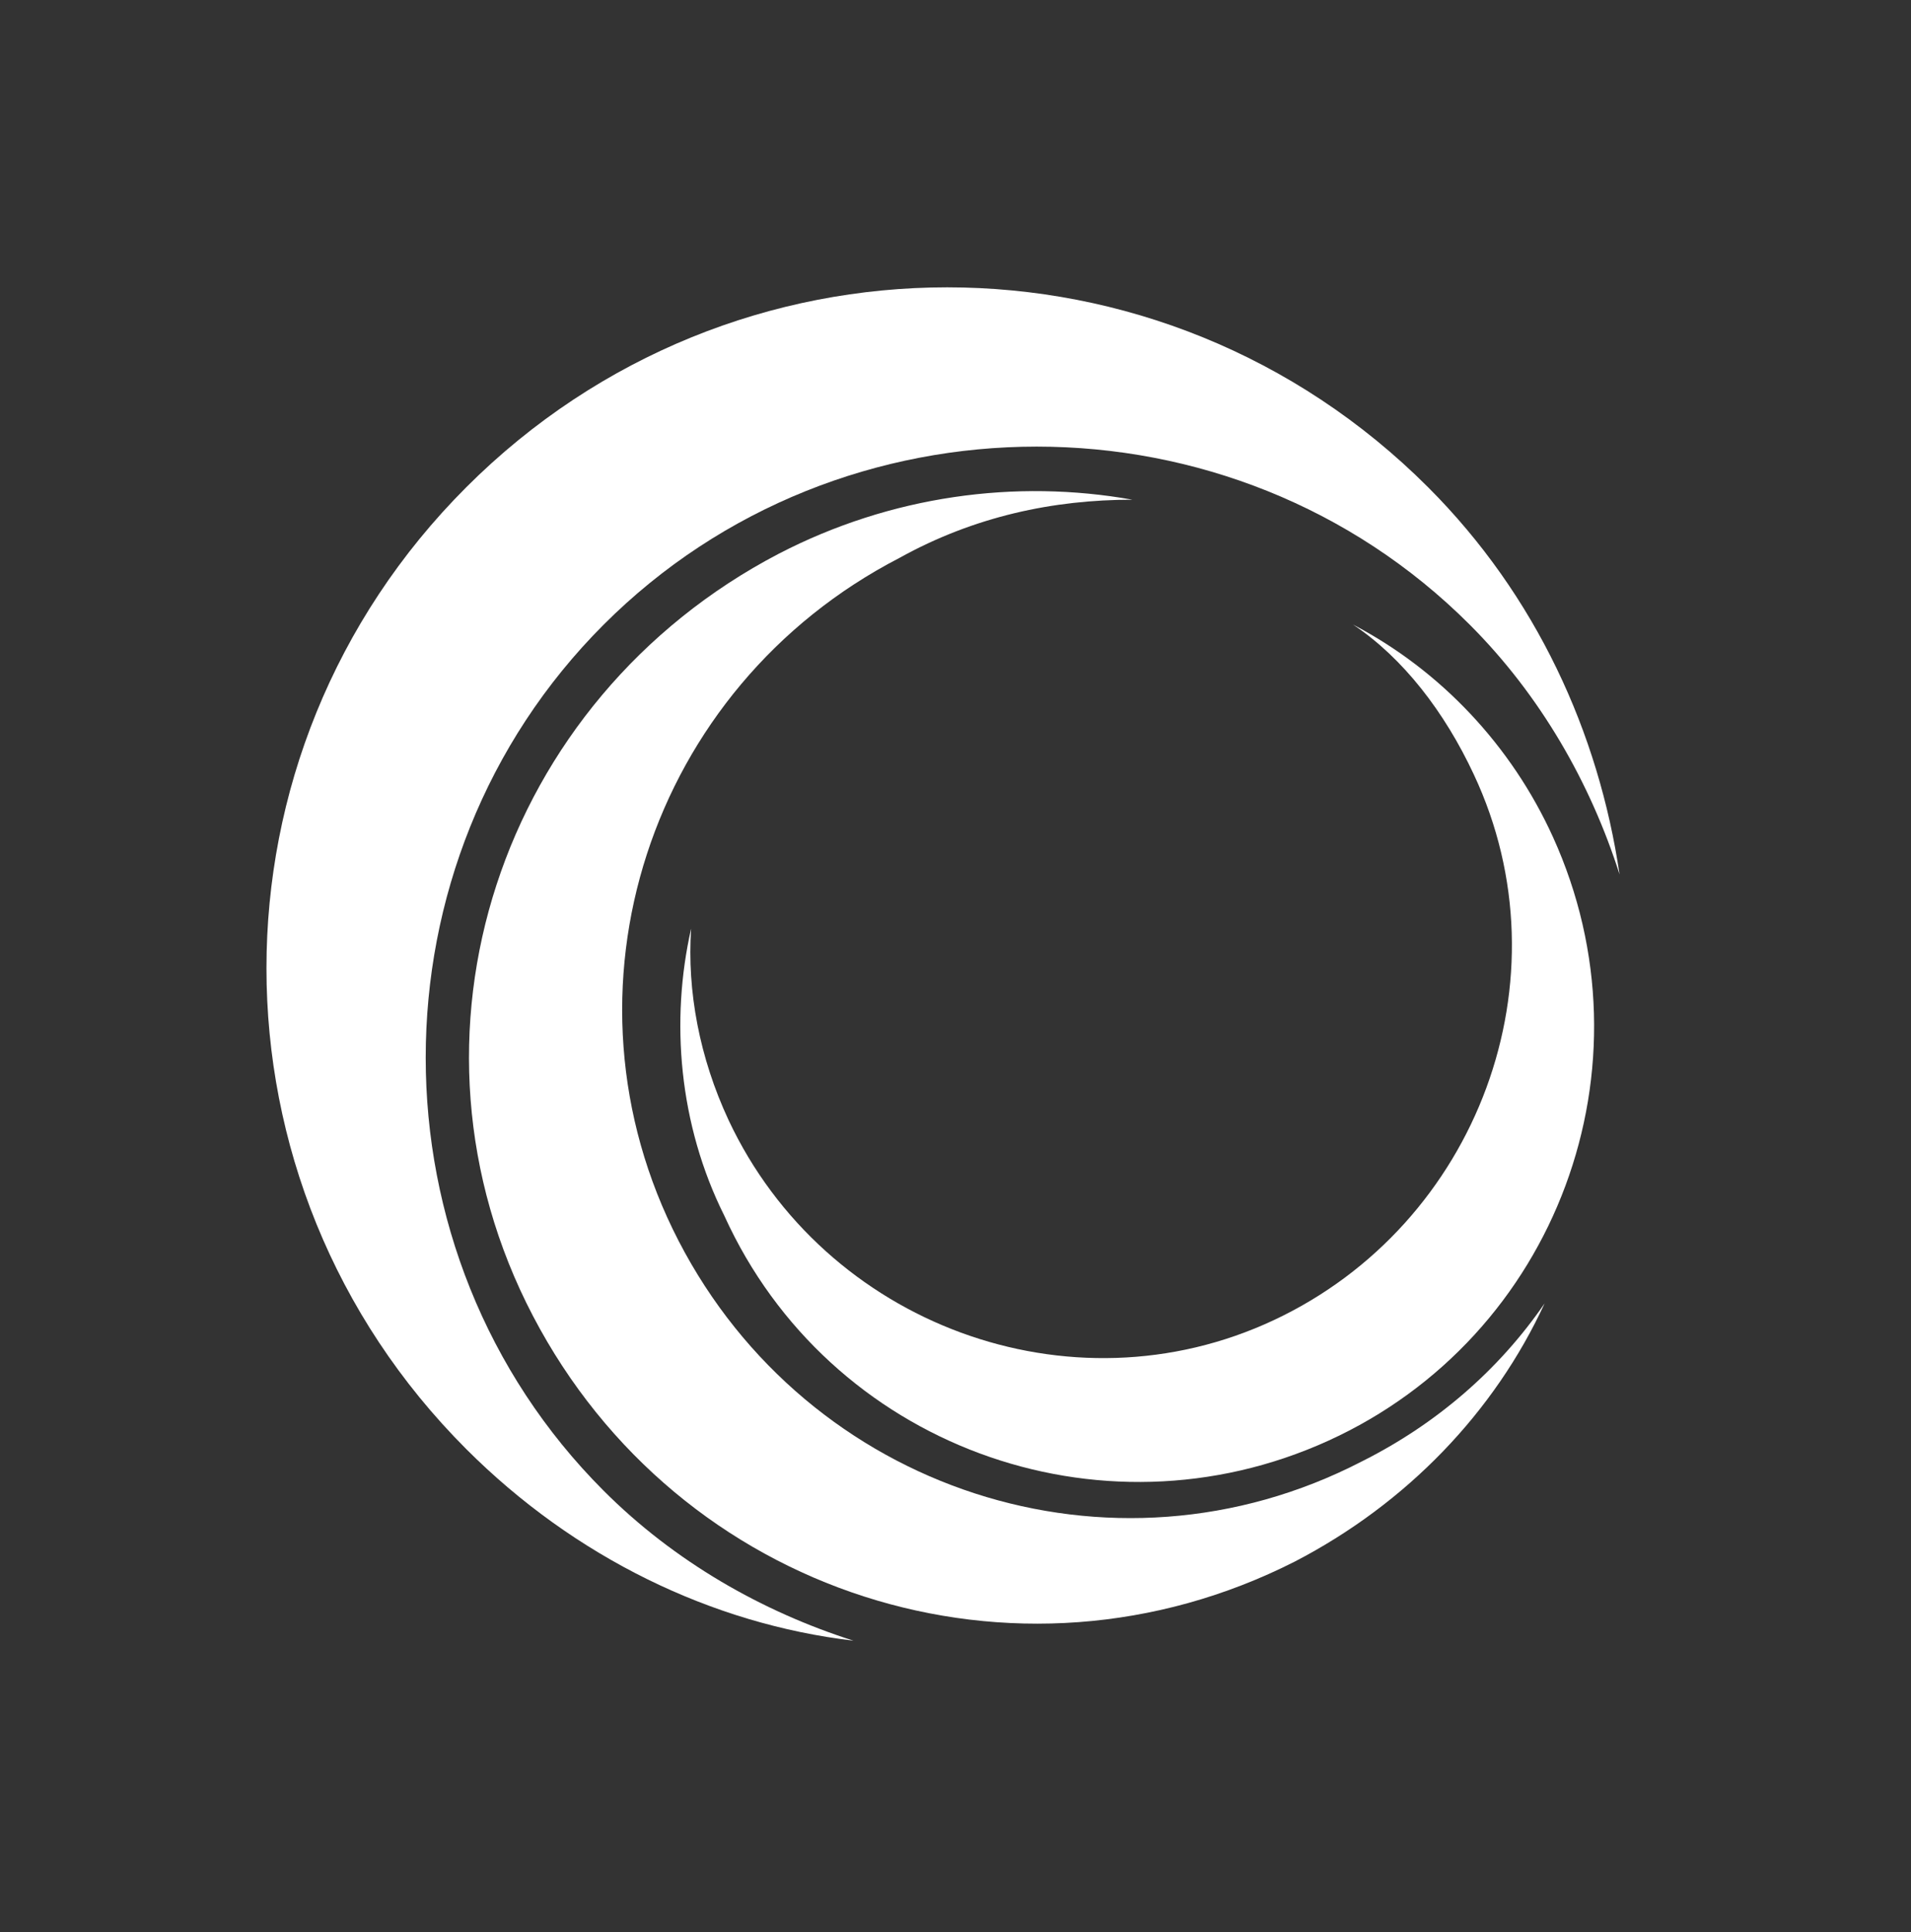 <?xml version="1.0" encoding="utf-8"?>
<!-- Generator: Adobe Illustrator 22.1.0, SVG Export Plug-In . SVG Version: 6.00 Build 0)  -->
<svg version="1.1" id="Layer_1" xmlns="http://www.w3.org/2000/svg" xmlns:xlink="http://www.w3.org/1999/xlink" x="0px" y="0px"
	 viewBox="0 0 45.9 46.4" style="enable-background:new 0 0 45.9 46.4;" xml:space="preserve">
<rect x="0" y="0" width="45.9" height="46.4" fill="#333333" stroke="none"/>
<style type="text/css">
	.st0{clip-path:url(#SVGID_2_);fill:#FFFFFF;}
	.st1{clip-path:url(#SVGID_4_);fill:#FFFFFF;}
	.st2{clip-path:url(#SVGID_6_);fill:#FFFFFF;}
</style>
<g>
	<g>
		<defs>
			<rect id="SVGID_1_" x="6.4" y="6.9" width="32.5" height="32.5"/>
		</defs>
		<clipPath id="SVGID_2_">
			<use xlink:href="#SVGID_1_"  style="overflow:visible;"/>
		</clipPath>
		<path class="st0" d="M14.5,35.8c-5.7-5.7-5.7-15.1,0-20.8s15.1-5.7,20.8,0c1.7,1.7,2.9,3.8,3.6,6c-0.5-3.4-2-6.7-4.6-9.3
			c-6.4-6.4-16.7-6.4-23.1,0s-6.4,16.7,0,23.1c2.6,2.6,5.9,4.2,9.3,4.6C18.3,38.7,16.2,37.5,14.5,35.8"/>
	</g>
	<g>
		<defs>
			<rect id="SVGID_3_" x="6.4" y="6.9" width="32.5" height="32.5"/>
		</defs>
		<clipPath id="SVGID_4_">
			<use xlink:href="#SVGID_3_"  style="overflow:visible;"/>
		</clipPath>
		<path class="st1" d="M21.6,13.4c-6,3.1-8.4,10.4-5.3,16.4s10.4,8.4,16.4,5.3c1.8-0.9,3.3-2.2,4.4-3.8c-1.2,2.6-3.3,4.8-6,6.2
			c-6.7,3.4-14.8,0.8-18.3-5.9S12,16.8,18.7,13.3c2.7-1.4,5.7-1.8,8.5-1.3C25.3,12,23.4,12.4,21.6,13.4"/>
	</g>
	<g>
		<defs>
			<rect id="SVGID_5_" x="6.4" y="6.9" width="32.5" height="32.5"/>
		</defs>
		<clipPath id="SVGID_6_">
			<use xlink:href="#SVGID_5_"  style="overflow:visible;"/>
		</clipPath>
		<path class="st2" d="M35.4,18.6c2.3,4.9,0.1,10.8-4.8,13.1s-10.8,0.1-13.1-4.8c-0.7-1.5-1-3.1-0.9-4.6c-0.5,2.2-0.3,4.7,0.8,6.9
			c2.5,5.5,9,7.9,14.5,5.4s7.9-9,5.4-14.5c-1-2.2-2.7-4-4.8-5.1C33.7,15.8,34.7,17.1,35.4,18.6"/>
	</g>
</g>
</svg>
